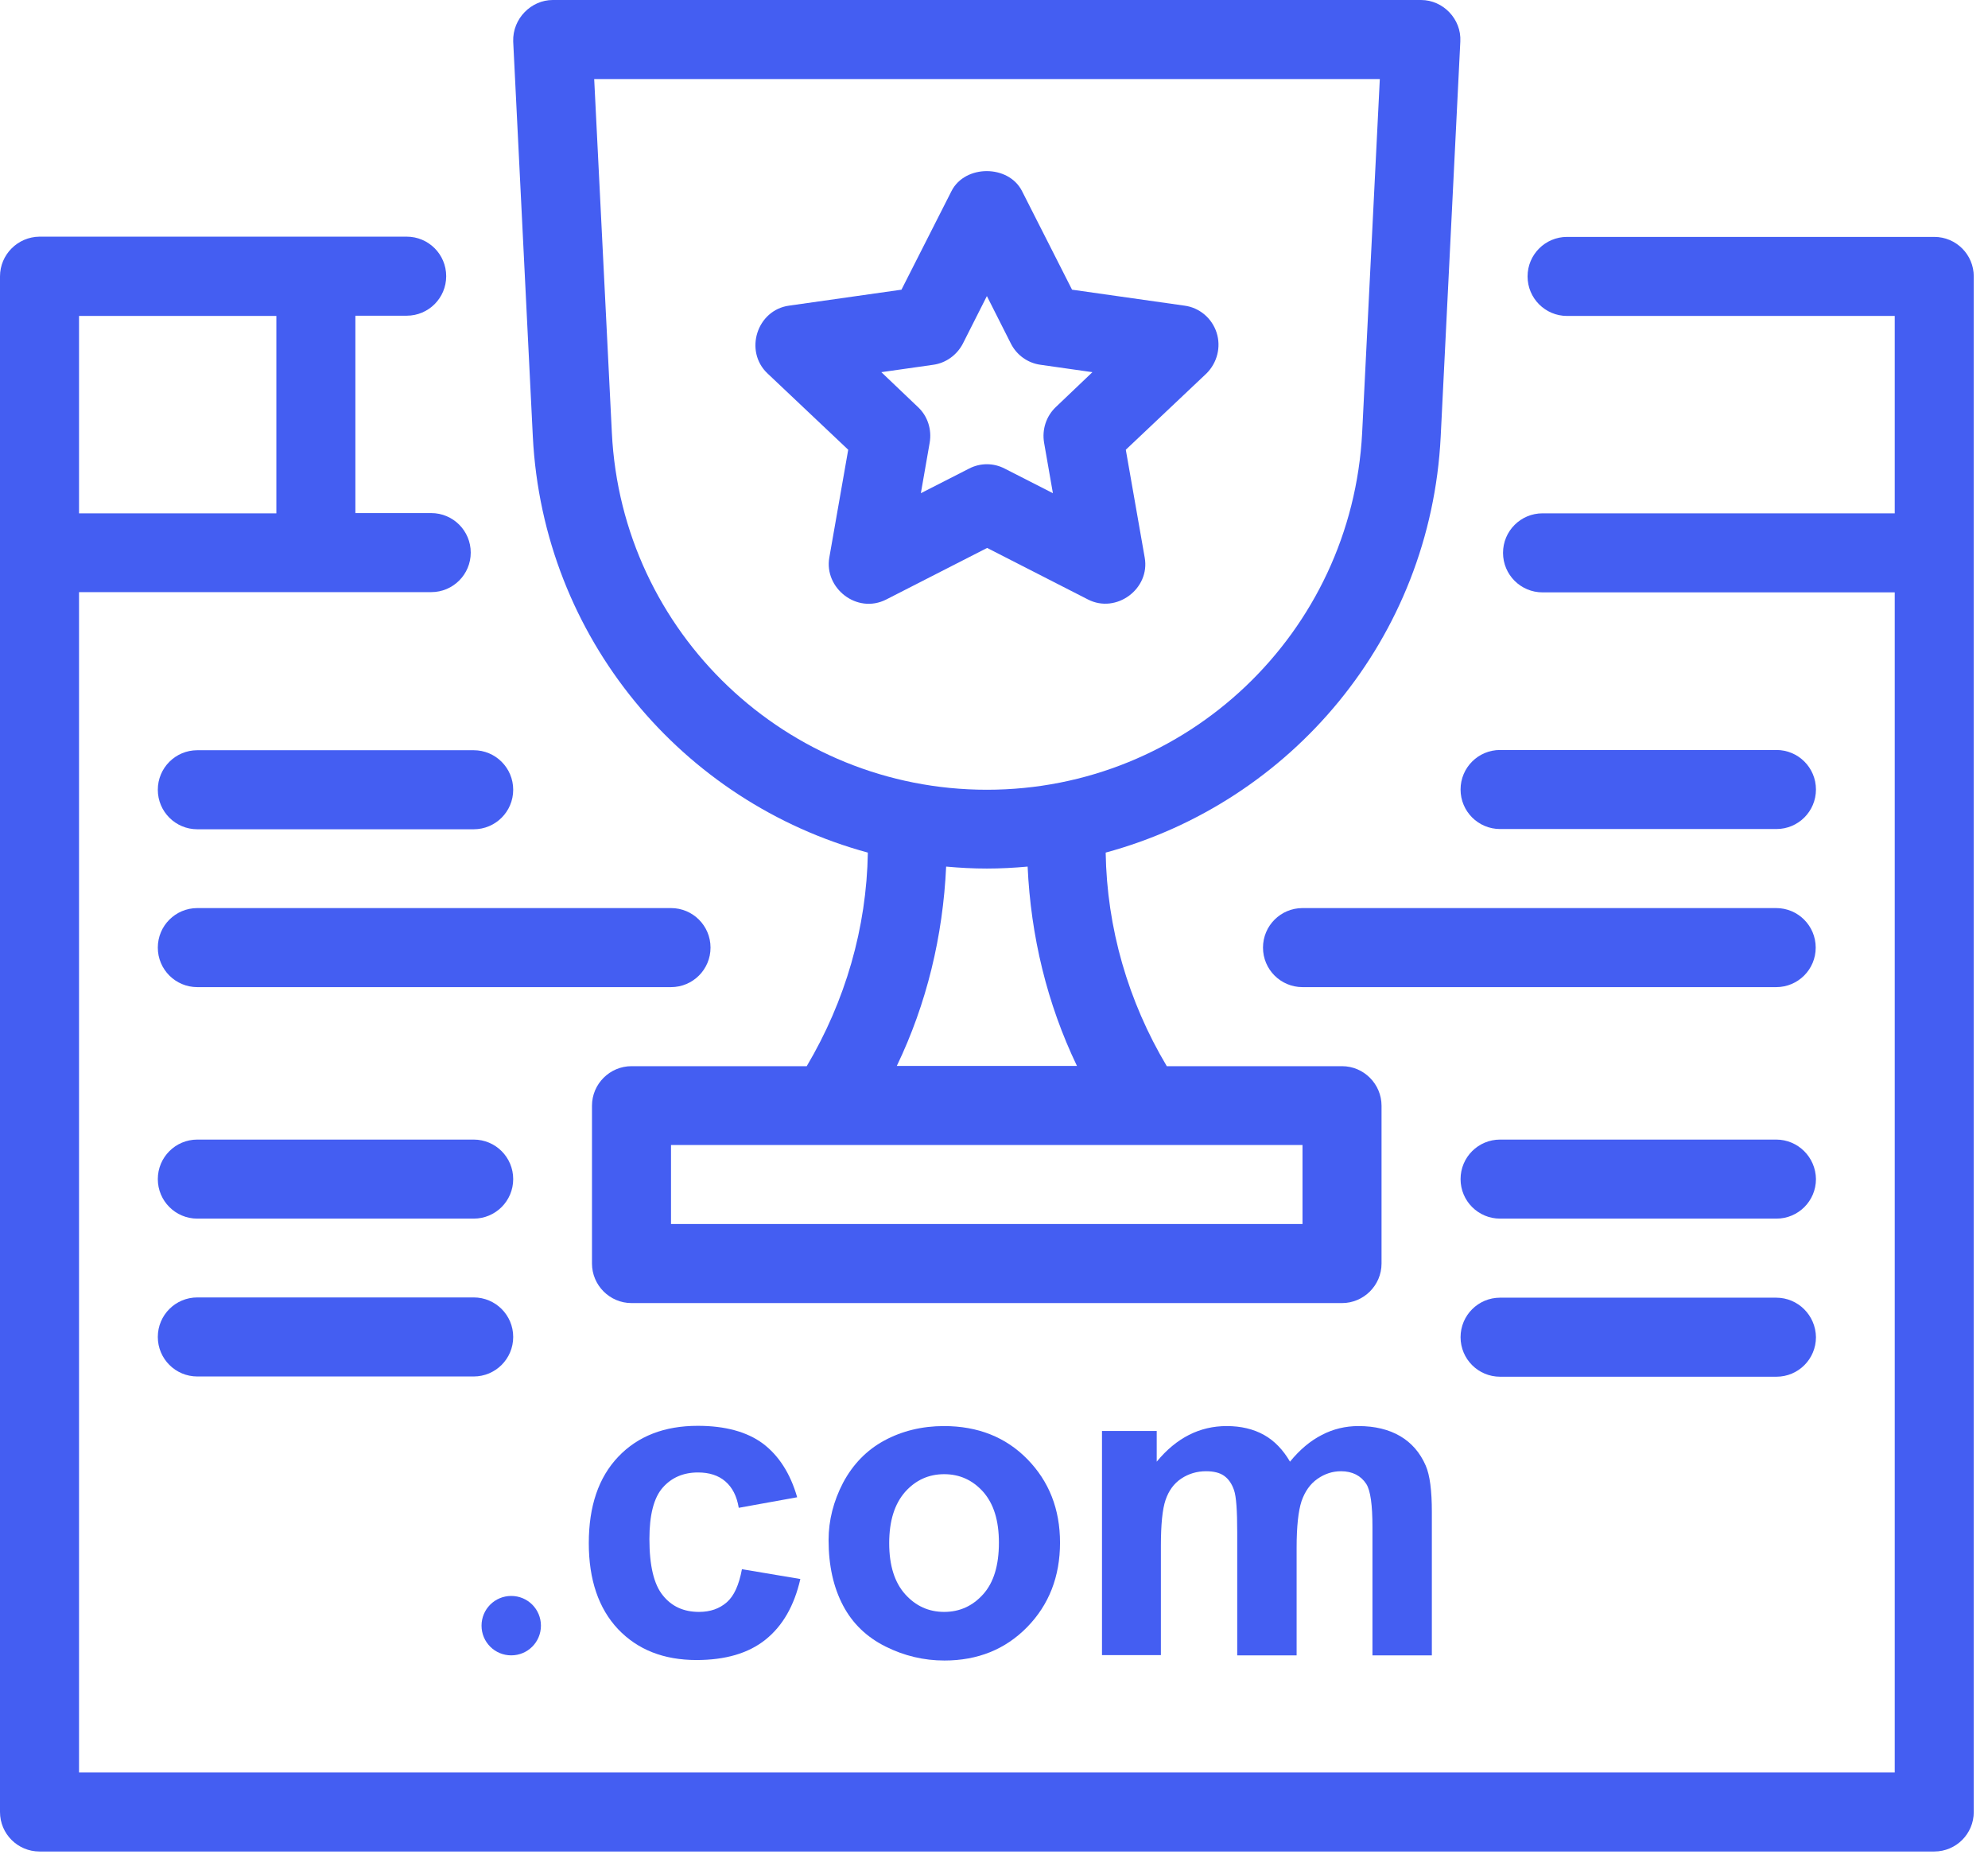 <svg width="81" height="76" viewBox="0 0 81 76" fill="none" xmlns="http://www.w3.org/2000/svg">
<g clip-path="url(#clip0_187_228)">
<path d="M78.81 9.65H63.85C62.96 9.65 62.24 10.37 62.24 11.26C62.24 12.15 62.96 12.87 63.85 12.87H77.2V20.91H62.85C61.96 20.91 61.24 21.63 61.24 22.52C61.24 23.41 61.96 24.13 62.85 24.13H77.2V72.2H3.22V24.12H17.57C18.46 24.12 19.18 23.4 19.18 22.51C19.18 21.62 18.46 20.9 17.57 20.9H14.48V12.86H16.57C17.46 12.86 18.18 12.14 18.18 11.25C18.18 10.36 17.46 9.64 16.57 9.64H1.61C0.72 9.65 0 10.37 0 11.26V73.81C0 74.7 0.72 75.42 1.61 75.42H78.81C79.7 75.42 80.42 74.7 80.42 73.81V11.26C80.42 10.37 79.7 9.65 78.81 9.65ZM11.26 12.87V20.91H3.22V12.87H11.26Z" fill="#445EF2"/>
<path d="M58.7 17.79C58.7 17.79 59.5 1.74 59.5 1.69C59.55 0.78 58.8 0 57.9 0C57.9 0 22.53 0 22.52 0C21.65 0 20.88 0.75 20.91 1.69L21.71 17.79C22.13 25.99 27.81 32.68 35.36 34.73C35.31 37.8 34.44 40.78 32.87 43.43H25.73C24.85 43.43 24.12 44.15 24.12 45.04V51.47C24.12 52.35 24.84 53.08 25.73 53.08H54.68C55.56 53.08 56.29 52.36 56.29 51.47V45.04C56.29 44.16 55.57 43.43 54.68 43.43H47.54C45.96 40.78 45.1 37.8 45.05 34.73C52.61 32.68 58.29 25.99 58.7 17.79ZM53.07 46.64V49.86H27.34V46.64H53.07ZM36.54 43.42C37.76 40.88 38.42 38.13 38.55 35.3C39.1 35.35 39.64 35.38 40.21 35.38C40.77 35.38 41.32 35.35 41.87 35.3C42 38.13 42.66 40.88 43.88 43.42H36.54ZM40.21 32.17C32.06 32.17 25.33 25.78 24.93 17.63L24.21 3.22H56.22L55.5 17.63C55.08 25.78 48.36 32.17 40.21 32.17Z" fill="#445EF2"/>
<path d="M49.57 13.55C49.38 12.96 48.87 12.53 48.26 12.45L43.68 11.8L41.64 7.78C41.09 6.7 39.32 6.7 38.77 7.78L36.73 11.8C36.73 11.8 32.17 12.45 32.15 12.45C30.84 12.63 30.31 14.3 31.27 15.21L34.56 18.32C34.56 18.32 33.79 22.7 33.79 22.71C33.57 23.95 34.91 25.03 36.11 24.42L40.22 22.32L44.33 24.42C45.48 25.01 46.87 23.99 46.64 22.71L45.87 18.32L49.16 15.21C49.59 14.78 49.76 14.14 49.57 13.55ZM43.02 16.58C42.63 16.95 42.45 17.49 42.54 18.03L42.9 20.09L40.94 19.09C40.71 18.97 40.46 18.91 40.21 18.91C39.96 18.91 39.71 18.97 39.48 19.09L37.52 20.09L37.88 18.03C37.97 17.5 37.8 16.95 37.4 16.58L35.91 15.16L38.02 14.86C38.54 14.79 38.99 14.46 39.23 14L40.21 12.06L41.19 14C41.43 14.47 41.88 14.79 42.4 14.86L44.51 15.16L43.02 16.58Z" fill="#445EF2"/>
<path d="M8.04 40.21H27.34C28.23 40.21 28.95 39.49 28.95 38.6C28.95 37.71 28.23 36.99 27.34 36.99H8.04C7.15 36.99 6.43 37.71 6.43 38.6C6.43 39.49 7.15 40.21 8.04 40.21Z" fill="#445EF2"/>
<path d="M6.43 32.17C6.43 33.06 7.15 33.78 8.04 33.78H19.3C20.19 33.78 20.91 33.06 20.91 32.17C20.91 31.28 20.19 30.56 19.3 30.56H8.04C7.15 30.56 6.43 31.28 6.43 32.17Z" fill="#445EF2"/>
<path d="M8.04 49.64H19.3C20.19 49.64 20.91 48.92 20.91 48.03C20.91 47.14 20.19 46.42 19.3 46.42H8.04C7.15 46.42 6.43 47.14 6.43 48.03C6.43 48.92 7.15 49.64 8.04 49.64Z" fill="#445EF2"/>
<path d="M8.04 56.07H19.3C20.19 56.07 20.91 55.35 20.91 54.46C20.91 53.57 20.19 52.85 19.3 52.85H8.04C7.15 52.85 6.43 53.57 6.43 54.46C6.43 55.35 7.15 56.07 8.04 56.07Z" fill="#445EF2"/>
<path d="M72.37 36.99H53.07C52.18 36.99 51.46 37.71 51.46 38.6C51.46 39.49 52.18 40.21 53.07 40.21H72.37C73.26 40.21 73.98 39.49 73.98 38.6C73.98 37.71 73.26 36.99 72.37 36.99Z" fill="#445EF2"/>
<path d="M61.12 33.77H72.38C73.27 33.77 73.99 33.05 73.99 32.16C73.99 31.27 73.27 30.55 72.38 30.55H61.12C60.23 30.55 59.51 31.27 59.51 32.16C59.51 33.05 60.23 33.77 61.12 33.77Z" fill="#445EF2"/>
<path d="M72.37 46.42H61.12C60.23 46.42 59.51 47.14 59.51 48.03C59.51 48.92 60.23 49.64 61.12 49.64H72.38C73.27 49.64 73.99 48.92 73.99 48.03C73.98 47.14 73.26 46.42 72.37 46.42Z" fill="#445EF2"/>
<path d="M72.37 52.86H61.12C60.23 52.86 59.51 53.58 59.51 54.47C59.51 55.36 60.23 56.08 61.12 56.08H72.38C73.27 56.08 73.99 55.36 73.99 54.47C73.98 53.58 73.26 52.86 72.37 52.86Z" fill="#445EF2"/>
<path d="M19.62 66.22C19.62 65.55 20.16 65.01 20.83 65.01C21.5 65.01 22.04 65.55 22.04 66.22C22.04 66.89 21.5 67.43 20.83 67.43C20.16 67.43 19.62 66.89 19.62 66.22Z" fill="#445EF2"/>
<path d="M32.48 60.99L30.1 61.42C30.02 60.94 29.84 60.59 29.55 60.34C29.27 60.1 28.9 59.98 28.44 59.98C27.84 59.98 27.36 60.19 27 60.6C26.64 61.01 26.46 61.71 26.46 62.69C26.46 63.77 26.64 64.54 27.01 64.99C27.37 65.44 27.86 65.66 28.48 65.66C28.94 65.66 29.31 65.53 29.61 65.27C29.91 65.01 30.11 64.56 30.23 63.92L32.61 64.32C32.36 65.41 31.89 66.23 31.19 66.79C30.49 67.35 29.55 67.62 28.38 67.62C27.04 67.62 25.98 67.2 25.18 66.36C24.39 65.52 23.99 64.35 23.99 62.86C23.99 61.35 24.39 60.18 25.19 59.34C25.99 58.5 27.07 58.08 28.43 58.08C29.54 58.08 30.43 58.32 31.08 58.8C31.72 59.28 32.2 60.01 32.48 60.99Z" fill="#445EF2"/>
<path d="M33.76 62.73C33.76 61.93 33.96 61.15 34.35 60.4C34.75 59.65 35.31 59.07 36.03 58.68C36.75 58.29 37.57 58.09 38.46 58.09C39.84 58.09 40.98 58.54 41.86 59.44C42.74 60.34 43.19 61.47 43.19 62.84C43.19 64.22 42.74 65.37 41.85 66.28C40.96 67.19 39.83 67.64 38.48 67.64C37.64 67.64 36.84 67.45 36.08 67.07C35.32 66.69 34.74 66.14 34.35 65.4C33.96 64.66 33.76 63.78 33.76 62.73ZM36.23 62.86C36.23 63.77 36.45 64.46 36.88 64.94C37.31 65.42 37.84 65.66 38.47 65.66C39.1 65.66 39.63 65.42 40.06 64.94C40.49 64.46 40.7 63.76 40.7 62.84C40.7 61.94 40.49 61.26 40.06 60.77C39.63 60.29 39.1 60.05 38.47 60.05C37.84 60.05 37.31 60.29 36.88 60.77C36.45 61.26 36.23 61.95 36.23 62.86Z" fill="#445EF2"/>
<path d="M44.9 58.29H47.13V59.54C47.93 58.57 48.88 58.09 49.98 58.09C50.56 58.09 51.07 58.21 51.5 58.45C51.93 58.69 52.28 59.06 52.56 59.54C52.96 59.05 53.39 58.69 53.86 58.45C54.32 58.21 54.82 58.09 55.35 58.09C56.02 58.09 56.59 58.23 57.05 58.5C57.51 58.77 57.86 59.17 58.09 59.7C58.26 60.09 58.34 60.72 58.34 61.59V67.43H55.92V62.21C55.92 61.3 55.84 60.72 55.67 60.45C55.45 60.11 55.1 59.93 54.64 59.93C54.3 59.93 53.98 60.03 53.68 60.24C53.38 60.45 53.17 60.75 53.03 61.15C52.9 61.55 52.83 62.18 52.83 63.04V67.43H50.41V62.42C50.41 61.53 50.37 60.96 50.28 60.7C50.19 60.44 50.06 60.25 49.88 60.12C49.7 59.99 49.45 59.93 49.14 59.93C48.77 59.93 48.43 60.03 48.13 60.23C47.83 60.43 47.62 60.72 47.49 61.1C47.36 61.48 47.3 62.11 47.3 62.98V67.42H44.9V58.29Z" fill="#445EF2"/>
</g>
<defs>
<clipPath id="clip0_187_228">
<rect width="80.42" height="75.42" fill="white"/>
</clipPath>
</defs>
</svg>
